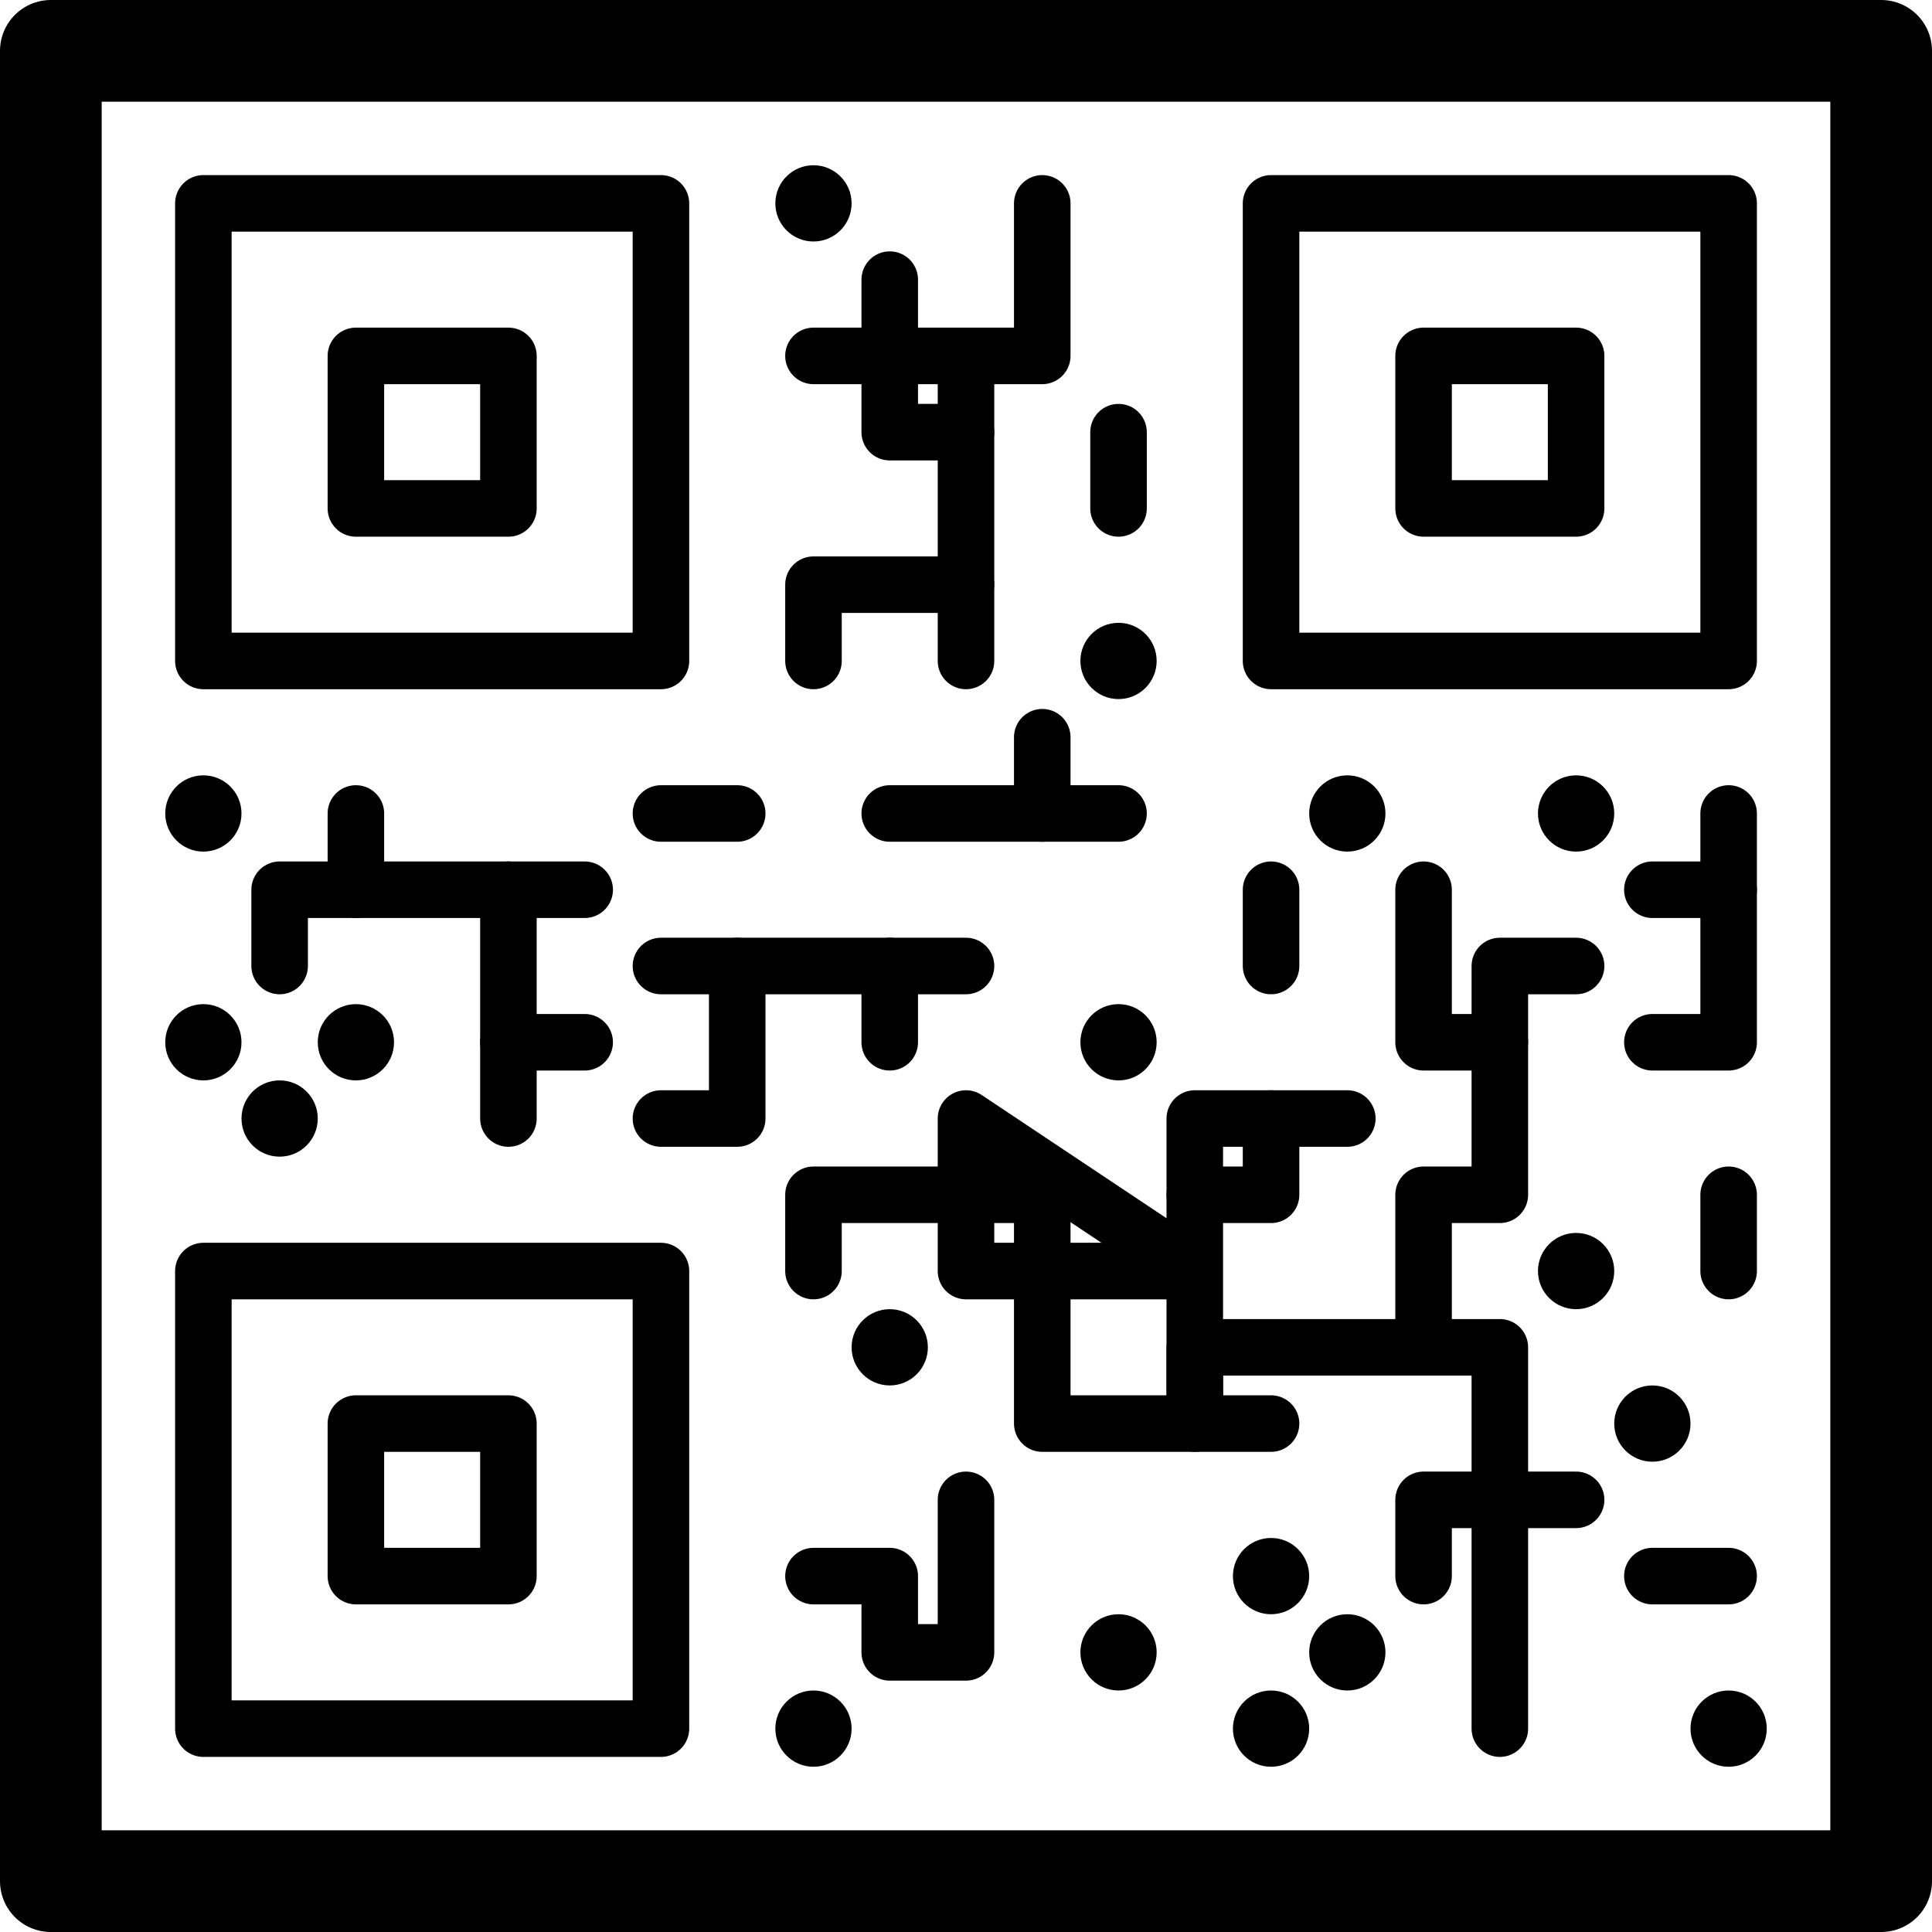 <svg width="19" height="19" viewBox="0 0 19 19" fill="none" xmlns="http://www.w3.org/2000/svg">
<path d="M2.75 11.375C2.957 11.375 3.125 11.207 3.125 11C3.125 10.793 2.957 10.625 2.75 10.625C2.543 10.625 2.375 10.793 2.375 11C2.375 11.207 2.543 11.375 2.75 11.375Z" fill="black"/>
<path d="M2 10.625C2.207 10.625 2.375 10.457 2.375 10.25C2.375 10.043 2.207 9.875 2 9.875C1.793 9.875 1.625 10.043 1.625 10.25C1.625 10.457 1.793 10.625 2 10.625Z" fill="black"/>
<path d="M3.5 10.625C3.707 10.625 3.875 10.457 3.875 10.25C3.875 10.043 3.707 9.875 3.5 9.875C3.293 9.875 3.125 10.043 3.125 10.25C3.125 10.457 3.293 10.625 3.5 10.625Z" fill="black"/>
<path d="M8.75 13.625C8.957 13.625 9.125 13.457 9.125 13.25C9.125 13.043 8.957 12.875 8.75 12.875C8.543 12.875 8.375 13.043 8.375 13.25C8.375 13.457 8.543 13.625 8.75 13.625Z" fill="black"/>
<path d="M11 10.625C11.207 10.625 11.375 10.457 11.375 10.25C11.375 10.043 11.207 9.875 11 9.875C10.793 9.875 10.625 10.043 10.625 10.25C10.625 10.457 10.793 10.625 11 10.625Z" fill="black"/>
<path d="M11 6.875C11.207 6.875 11.375 6.707 11.375 6.5C11.375 6.293 11.207 6.125 11 6.125C10.793 6.125 10.625 6.293 10.625 6.5C10.625 6.707 10.793 6.875 11 6.875Z" fill="black"/>
<path d="M8 2.375C8.207 2.375 8.375 2.207 8.375 2C8.375 1.793 8.207 1.625 8 1.625C7.793 1.625 7.625 1.793 7.625 2C7.625 2.207 7.793 2.375 8 2.375Z" fill="black"/>
<path d="M13.25 8.375C13.457 8.375 13.625 8.207 13.625 8C13.625 7.793 13.457 7.625 13.25 7.625C13.043 7.625 12.875 7.793 12.875 8C12.875 8.207 13.043 8.375 13.25 8.375Z" fill="black"/>
<path d="M15.5 8.375C15.707 8.375 15.875 8.207 15.875 8C15.875 7.793 15.707 7.625 15.5 7.625C15.293 7.625 15.125 7.793 15.125 8C15.125 8.207 15.293 8.375 15.5 8.375Z" fill="black"/>
<path d="M15.5 12.875C15.707 12.875 15.875 12.707 15.875 12.5C15.875 12.293 15.707 12.125 15.5 12.125C15.293 12.125 15.125 12.293 15.125 12.5C15.125 12.707 15.293 12.875 15.5 12.875Z" fill="black"/>
<path d="M16.25 14.375C16.457 14.375 16.625 14.207 16.625 14C16.625 13.793 16.457 13.625 16.25 13.625C16.043 13.625 15.875 13.793 15.875 14C15.875 14.207 16.043 14.375 16.25 14.375Z" fill="black"/>
<path d="M17 17.375C17.207 17.375 17.375 17.207 17.375 17C17.375 16.793 17.207 16.625 17 16.625C16.793 16.625 16.625 16.793 16.625 17C16.625 17.207 16.793 17.375 17 17.375Z" fill="black"/>
<path d="M8 17.375C8.207 17.375 8.375 17.207 8.375 17C8.375 16.793 8.207 16.625 8 16.625C7.793 16.625 7.625 16.793 7.625 17C7.625 17.207 7.793 17.375 8 17.375Z" fill="black"/>
<path d="M12.5 17.375C12.707 17.375 12.875 17.207 12.875 17C12.875 16.793 12.707 16.625 12.5 16.625C12.293 16.625 12.125 16.793 12.125 17C12.125 17.207 12.293 17.375 12.5 17.375Z" fill="black"/>
<path d="M13.25 16.625C13.457 16.625 13.625 16.457 13.625 16.25C13.625 16.043 13.457 15.875 13.25 15.875C13.043 15.875 12.875 16.043 12.875 16.25C12.875 16.457 13.043 16.625 13.25 16.625Z" fill="black"/>
<path d="M12.5 15.875C12.707 15.875 12.875 15.707 12.875 15.5C12.875 15.293 12.707 15.125 12.5 15.125C12.293 15.125 12.125 15.293 12.125 15.5C12.125 15.707 12.293 15.875 12.5 15.875Z" fill="black"/>
<path d="M2 8.375C2.207 8.375 2.375 8.207 2.375 8C2.375 7.793 2.207 7.625 2 7.625C1.793 7.625 1.625 7.793 1.625 8C1.625 8.207 1.793 8.375 2 8.375Z" fill="black"/>
<path d="M11 16.625C11.207 16.625 11.375 16.457 11.375 16.25C11.375 16.043 11.207 15.875 11 15.875C10.793 15.875 10.625 16.043 10.625 16.25C10.625 16.457 10.793 16.625 11 16.625Z" fill="black"/>
<path d="M0.5 0.5H18.5V18.5H0.5V0.5Z" stroke="black" stroke-linejoin="round"/>
<path d="M2 2H6.5V6.5H2V2Z" stroke="black" stroke-width="0.556" stroke-linejoin="round"/>
<path d="M3.5 3.5H5V5H3.5V3.5Z" stroke="black" stroke-width="0.556" stroke-linejoin="round"/>
<path d="M2 12.5H6.5V17H2V12.5Z" stroke="black" stroke-width="0.556" stroke-linejoin="round"/>
<path d="M3.5 14H5V15.5H3.5V14Z" stroke="black" stroke-width="0.556" stroke-linejoin="round"/>
<path d="M12.5 2H17V6.5H12.5V2Z" stroke="black" stroke-width="0.556" stroke-linejoin="round"/>
<path d="M14 3.5H15.5V5H14V3.5Z" stroke="black" stroke-width="0.556" stroke-linejoin="round"/>
<path d="M2.75 9.5V8.75H5.75" stroke="black" stroke-width="0.556" stroke-linecap="round" stroke-linejoin="round"/>
<path d="M3.5 8.75V8" stroke="black" stroke-width="0.556" stroke-linecap="round" stroke-linejoin="round"/>
<path d="M5 8.75V11" stroke="black" stroke-width="0.556" stroke-linecap="round" stroke-linejoin="round"/>
<path d="M5 10.25H5.75" stroke="black" stroke-width="0.556" stroke-linecap="round" stroke-linejoin="round"/>
<path d="M10.25 8V7.25" stroke="black" stroke-width="0.556" stroke-linecap="round" stroke-linejoin="round"/>
<path d="M17 8.75H16.25" stroke="black" stroke-width="0.556" stroke-linecap="round" stroke-linejoin="round"/>
<path d="M11.75 11.75H12.5V11" stroke="black" stroke-width="0.556" stroke-linecap="round" stroke-linejoin="round"/>
<path d="M6.5 8H7.25" stroke="black" stroke-width="0.556" stroke-linecap="round" stroke-linejoin="round"/>
<path d="M8.75 8H11" stroke="black" stroke-width="0.556" stroke-linecap="round" stroke-linejoin="round"/>
<path d="M10.25 2V3.5H9.5V6.5" stroke="black" stroke-width="0.556" stroke-linecap="round" stroke-linejoin="round"/>
<path d="M9.5 5.75H8V6.5" stroke="black" stroke-width="0.556" stroke-linecap="round" stroke-linejoin="round"/>
<path d="M9.5 3.5H8" stroke="black" stroke-width="0.556" stroke-linecap="round" stroke-linejoin="round"/>
<path d="M9.5 4.25H8.75V2.75" stroke="black" stroke-width="0.556" stroke-linecap="round" stroke-linejoin="round"/>
<path d="M6.5 9.5H9.5" stroke="black" stroke-width="0.556" stroke-linecap="round" stroke-linejoin="round"/>
<path d="M7.25 9.5V11H6.5" stroke="black" stroke-width="0.556" stroke-linecap="round" stroke-linejoin="round"/>
<path d="M8.75 9.5V10.25" stroke="black" stroke-width="0.556" stroke-linecap="round" stroke-linejoin="round"/>
<path d="M8 12.5V11.75H10.25V14H11.75V13.25H14.75V17" stroke="black" stroke-width="0.556" stroke-linecap="round" stroke-linejoin="round"/>
<path d="M13.25 11H11.75V14H12.5M9.5 11V12.5H11.75L9.5 11Z" stroke="black" stroke-width="0.556" stroke-linecap="round" stroke-linejoin="round"/>
<path d="M14 8.75V10.25H14.75V11.75H14V13.25" stroke="black" stroke-width="0.556" stroke-linecap="round" stroke-linejoin="round"/>
<path d="M14.75 10.25V9.5H15.5" stroke="black" stroke-width="0.556" stroke-linecap="round" stroke-linejoin="round"/>
<path d="M15.5 14.75H14V15.5" stroke="black" stroke-width="0.556" stroke-linecap="round" stroke-linejoin="round"/>
<path d="M8 15.5H8.75V16.25H9.5V14.75" stroke="black" stroke-width="0.556" stroke-linecap="round" stroke-linejoin="round"/>
<path d="M17 8V10.25H16.25" stroke="black" stroke-width="0.556" stroke-linecap="round" stroke-linejoin="round"/>
<path d="M12.5 9.5V8.75" stroke="black" stroke-width="0.556" stroke-linecap="round" stroke-linejoin="round"/>
<path d="M17 11.75V12.5" stroke="black" stroke-width="0.556" stroke-linecap="round" stroke-linejoin="round"/>
<path d="M16.25 15.5H17" stroke="black" stroke-width="0.556" stroke-linecap="round" stroke-linejoin="round"/>
<path d="M11 4.25V5" stroke="black" stroke-width="0.556" stroke-linecap="round" stroke-linejoin="round"/>
</svg>
